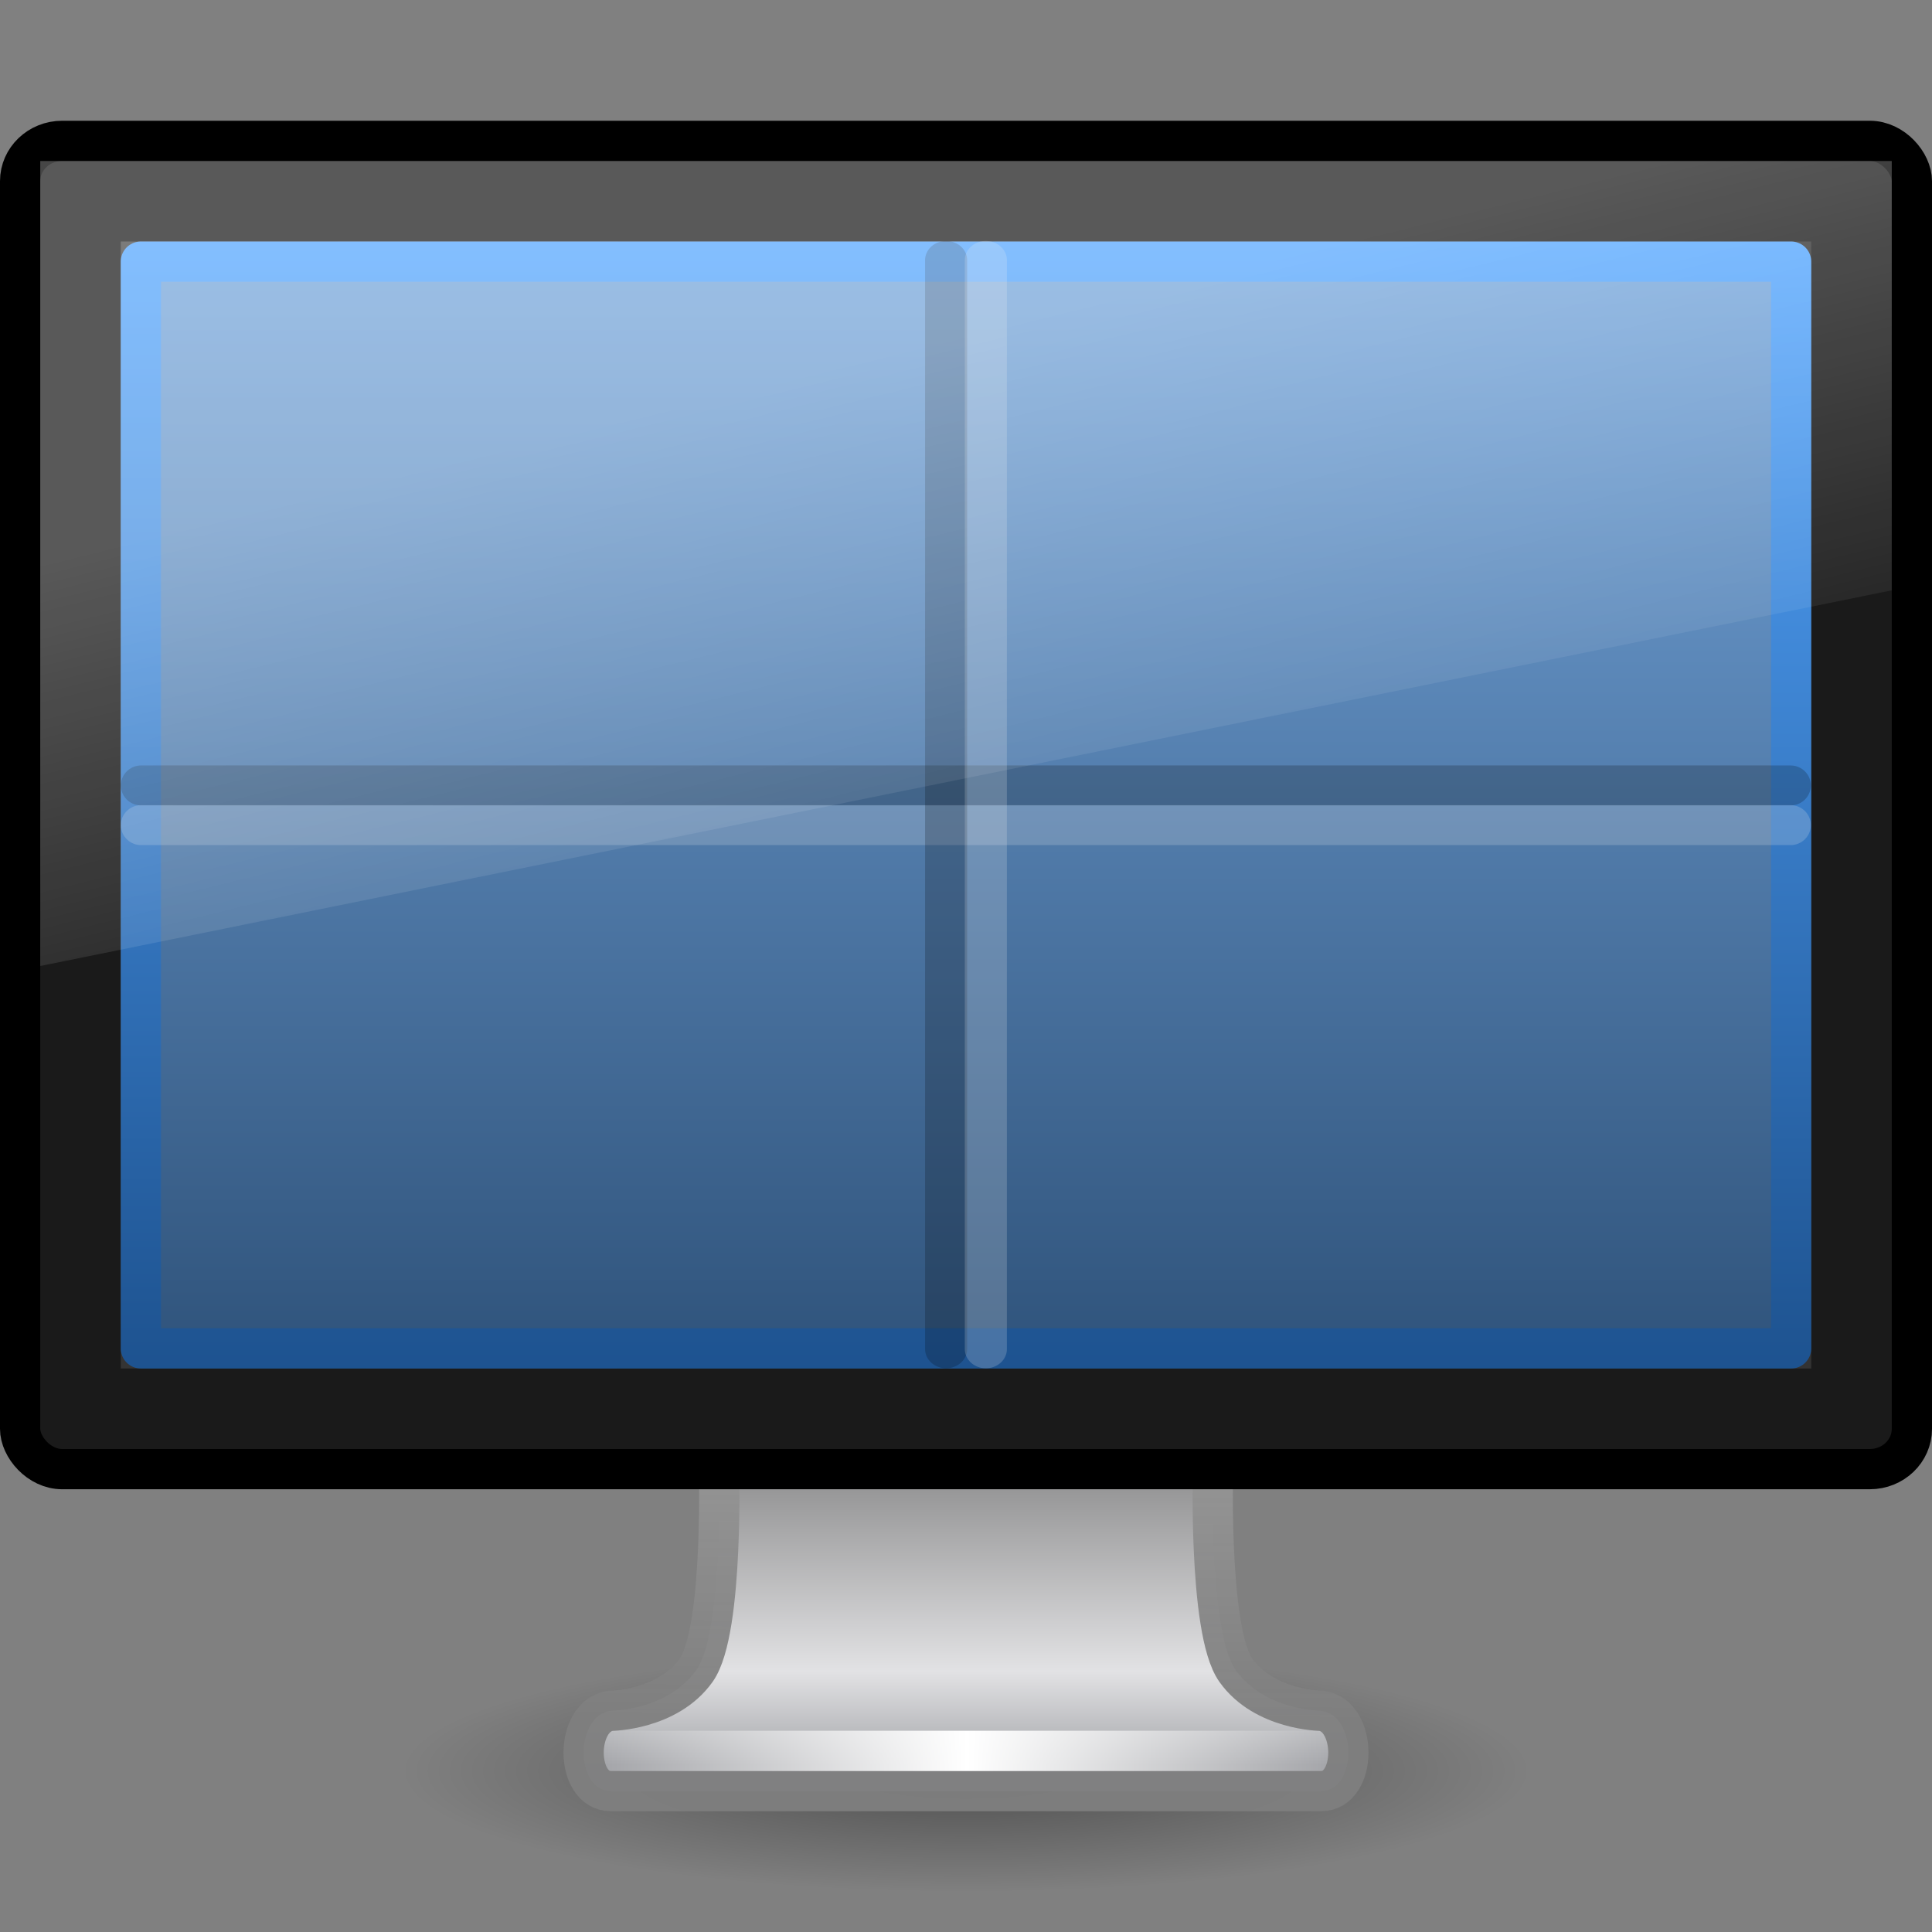 <svg xmlns="http://www.w3.org/2000/svg" xmlns:svg="http://www.w3.org/2000/svg" xmlns:xlink="http://www.w3.org/1999/xlink" id="svg2981" width="48" height="48" version="1.1"><rect width="100%" height="100%" fill="#808080" stroke="none"/><defs id="defs2983"><linearGradient id="linearGradient2900" x1="12.938" x2="15.25" y1="8.438" y2="19.813" gradientTransform="matrix(1.095,0,0,1.333,-2.286,2.4e-6)" gradientUnits="userSpaceOnUse" xlink:href="#linearGradient6592-2-7-4-6-2-3"/><linearGradient id="linearGradient6592-2-7-4-6-2-3"><stop id="stop6594-0-2-6-7-7-8" offset="0" stop-color="#fff" stop-opacity=".275"/><stop id="stop6596-2-5-9-6-0-5" offset="1" stop-color="#fff" stop-opacity="0"/></linearGradient><linearGradient id="linearGradient2869" x1="31.847" x2="31.847" y1="32" y2=".999" gradientTransform="matrix(1,0,0,0.9,-3,5.15)" gradientUnits="userSpaceOnUse" xlink:href="#linearGradient3298-628-126"/><linearGradient id="linearGradient3298-628-126"><stop id="stop2579" offset="0" stop-color="#2f537b" stop-opacity="1"/><stop id="stop2581" offset="1" stop-color="#76a7dd" stop-opacity="1"/></linearGradient><linearGradient id="linearGradient2871" x1="-52.543" x2="-52.543" y1="35.654" y2="2.192" gradientTransform="matrix(0.807,0,0,0.842,56.41,4.147)" gradientUnits="userSpaceOnUse" xlink:href="#linearGradient3921"/><linearGradient id="linearGradient3921"><stop id="stop3923" offset="0" stop-color="#1d528f" stop-opacity="1"/><stop id="stop3925" offset="1" stop-color="#54a6ff" stop-opacity="1"/></linearGradient><radialGradient id="radialGradient2874" cx="12.244" cy="4.863" r="21" fx="12.244" fy="4.863" gradientTransform="matrix(1.417,0.02,-0.013,1.118,-5.326,6.599)" gradientUnits="userSpaceOnUse" xlink:href="#linearGradient9936"/><linearGradient id="linearGradient9936"><stop id="stop9938" offset="0" stop-color="#575757" stop-opacity="1"/><stop id="stop9940" offset="1" stop-color="#333" stop-opacity="1"/></linearGradient><linearGradient id="linearGradient2878" x1="15.574" x2="23.594" y1="46.971" y2="46.971" gradientTransform="matrix(1.118,0,0,1,-2.352,-3.471)" gradientUnits="userSpaceOnUse" spreadMethod="reflect" xlink:href="#linearGradient3342"/><linearGradient id="linearGradient3342"><stop id="stop3344" offset="0" stop-color="#fff" stop-opacity="0"/><stop id="stop3346" offset="1" stop-color="#fff" stop-opacity="1"/></linearGradient><linearGradient id="linearGradient2881" x1="318.421" x2="318.421" y1="93.292" y2="78.342" gradientTransform="matrix(1.463,0,0,0.708,-444.011,-22.191)" gradientUnits="userSpaceOnUse" xlink:href="#linearGradient4510"/><linearGradient id="linearGradient4510"><stop id="stop4512" offset="0" stop-color="#a5a6aa" stop-opacity="1"/><stop id="stop4514" offset=".221" stop-color="#e2e2e4" stop-opacity="1"/><stop id="stop4516" offset="1" stop-color="#595959" stop-opacity="1"/></linearGradient><linearGradient id="linearGradient2883" x1="24.687" x2="24.739" y1="40.813" y2="34" gradientTransform="matrix(1.116,0,0,1,-2.795,2)" gradientUnits="userSpaceOnUse" xlink:href="#linearGradient4518"/><linearGradient id="linearGradient4518"><stop id="stop4520" offset="0" stop-color="#7e7e7e" stop-opacity=".949"/><stop id="stop4522" offset="1" stop-color="#969696" stop-opacity="1"/></linearGradient><linearGradient id="linearGradient10691-1"><stop id="stop10693-3" offset="0" stop-color="#000" stop-opacity="1"/><stop id="stop10695-1" offset="1" stop-color="#000" stop-opacity="0"/></linearGradient><radialGradient id="radialGradient2979" cx="6.703" cy="73.616" r="7.228" fx="6.703" fy="73.616" gradientTransform="matrix(1.937,0,0,0.415,11.018,13.447)" gradientUnits="userSpaceOnUse" xlink:href="#linearGradient10691-1"/></defs><g id="layer1"><path id="path2589" fill="url(#radialGradient2979)" fill-opacity="1" fill-rule="nonzero" stroke="none" stroke-width=".8" d="m 38,44 c 0,1.657 -6.268,3 -14,3 C 16.268,47 10,45.657 10,44 10,42.343 16.268,41 24,41 31.732,41 38,42.343 38,44 l 0,0 z" display="inline" opacity=".4" overflow="visible" visibility="visible" style="marker:none"/><path id="rect1789" fill="url(#linearGradient2881)" fill-opacity="1" stroke="url(#linearGradient2883)" stroke-dasharray="none" stroke-dashoffset=".5" stroke-linecap="round" stroke-linejoin="round" stroke-miterlimit="4" stroke-opacity="1" stroke-width="1" d="m 17.859,36.25 c 0,0 0.142,4.258 -0.565,5.25 -0.707,0.992 -2.114,1.004 -2.114,1.004 -0.903,0.104 -0.91,1.996 0,1.996 l 17.64,0 c 0.91,0 0.903,-1.893 0,-1.996 0,0 -1.407,-0.012 -2.114,-1.004 -0.707,-0.992 -0.565,-5.25 -0.565,-5.25 l -12.281,0 z" display="inline" enable-background="new"/><path id="path3340" fill="none" stroke="url(#linearGradient2878)" stroke-linecap="square" stroke-linejoin="miter" stroke-opacity="1" stroke-width="1" d="m 15.613,43.5 16.774,0"/><rect id="rect2722" width="47" height="33" x=".5" y="3.5" fill="#1a1a1a" fill-opacity="1" stroke="#000" stroke-dasharray="none" stroke-dashoffset=".5" stroke-linecap="round" stroke-linejoin="round" stroke-miterlimit="4" stroke-opacity="1" stroke-width="1" rx="1.044" ry="1"/><rect id="rect2716" width="42" height="28" x="3" y="6" fill="url(#radialGradient2874)" fill-opacity="1" fill-rule="evenodd" stroke="none" display="inline" enable-background="new"/><path id="path4322" fill="url(#linearGradient2869)" fill-opacity="1" stroke="url(#linearGradient2871)" stroke-dasharray="none" stroke-dashoffset="0" stroke-linecap="butt" stroke-linejoin="round" stroke-miterlimit="4" stroke-opacity="1" stroke-width="1" d="M 3.5,6.5 C 11.52,6.5 36.48,6.5 44.5,6.5 c 0,9.676 0,17.888 0,27 -11.667,0 -29.333,0 -41,0 0,-13.5 0,-13.5 0,-27 z" display="inline"/><g id="g2856" transform="matrix(1.013,0,0,1,-0.605,0.228)"><path id="path3336" fill="none" stroke="#000" stroke-dasharray="none" stroke-linecap="round" stroke-linejoin="miter" stroke-miterlimit="4" stroke-opacity="1" stroke-width=".993" d="m 4.058,19.286 40.455,0" opacity=".2"/><path id="path3338" fill="#fff" fill-opacity="1" fill-rule="evenodd" stroke="#eeeeec" stroke-dasharray="none" stroke-linecap="round" stroke-linejoin="miter" stroke-miterlimit="4" stroke-opacity="1" stroke-width=".993" d="m 4.058,20.272 40.455,0" opacity=".2"/></g><g id="g2860" transform="matrix(1,0,0,0.914,-0.28,2.363)"><path id="path3334" fill="none" stroke="#000" stroke-dasharray="none" stroke-linecap="round" stroke-linejoin="miter" stroke-miterlimit="4" stroke-opacity="1" stroke-width="1.046" d="m 23.786,4.487 0,29.598" opacity=".2"/><path id="path3340-7" fill="#fff" fill-opacity="1" fill-rule="evenodd" stroke="#eeeeec" stroke-dasharray="none" stroke-linecap="round" stroke-linejoin="miter" stroke-miterlimit="4" stroke-opacity="1" stroke-width="1.046" d="m 24.773,4.487 0,29.598" opacity=".2"/></g><path id="rect6588" fill="url(#linearGradient2900)" fill-opacity="1" stroke="none" d="M 1,4 47,4 47,14.667 1,24 1,4 z"/></g></svg>